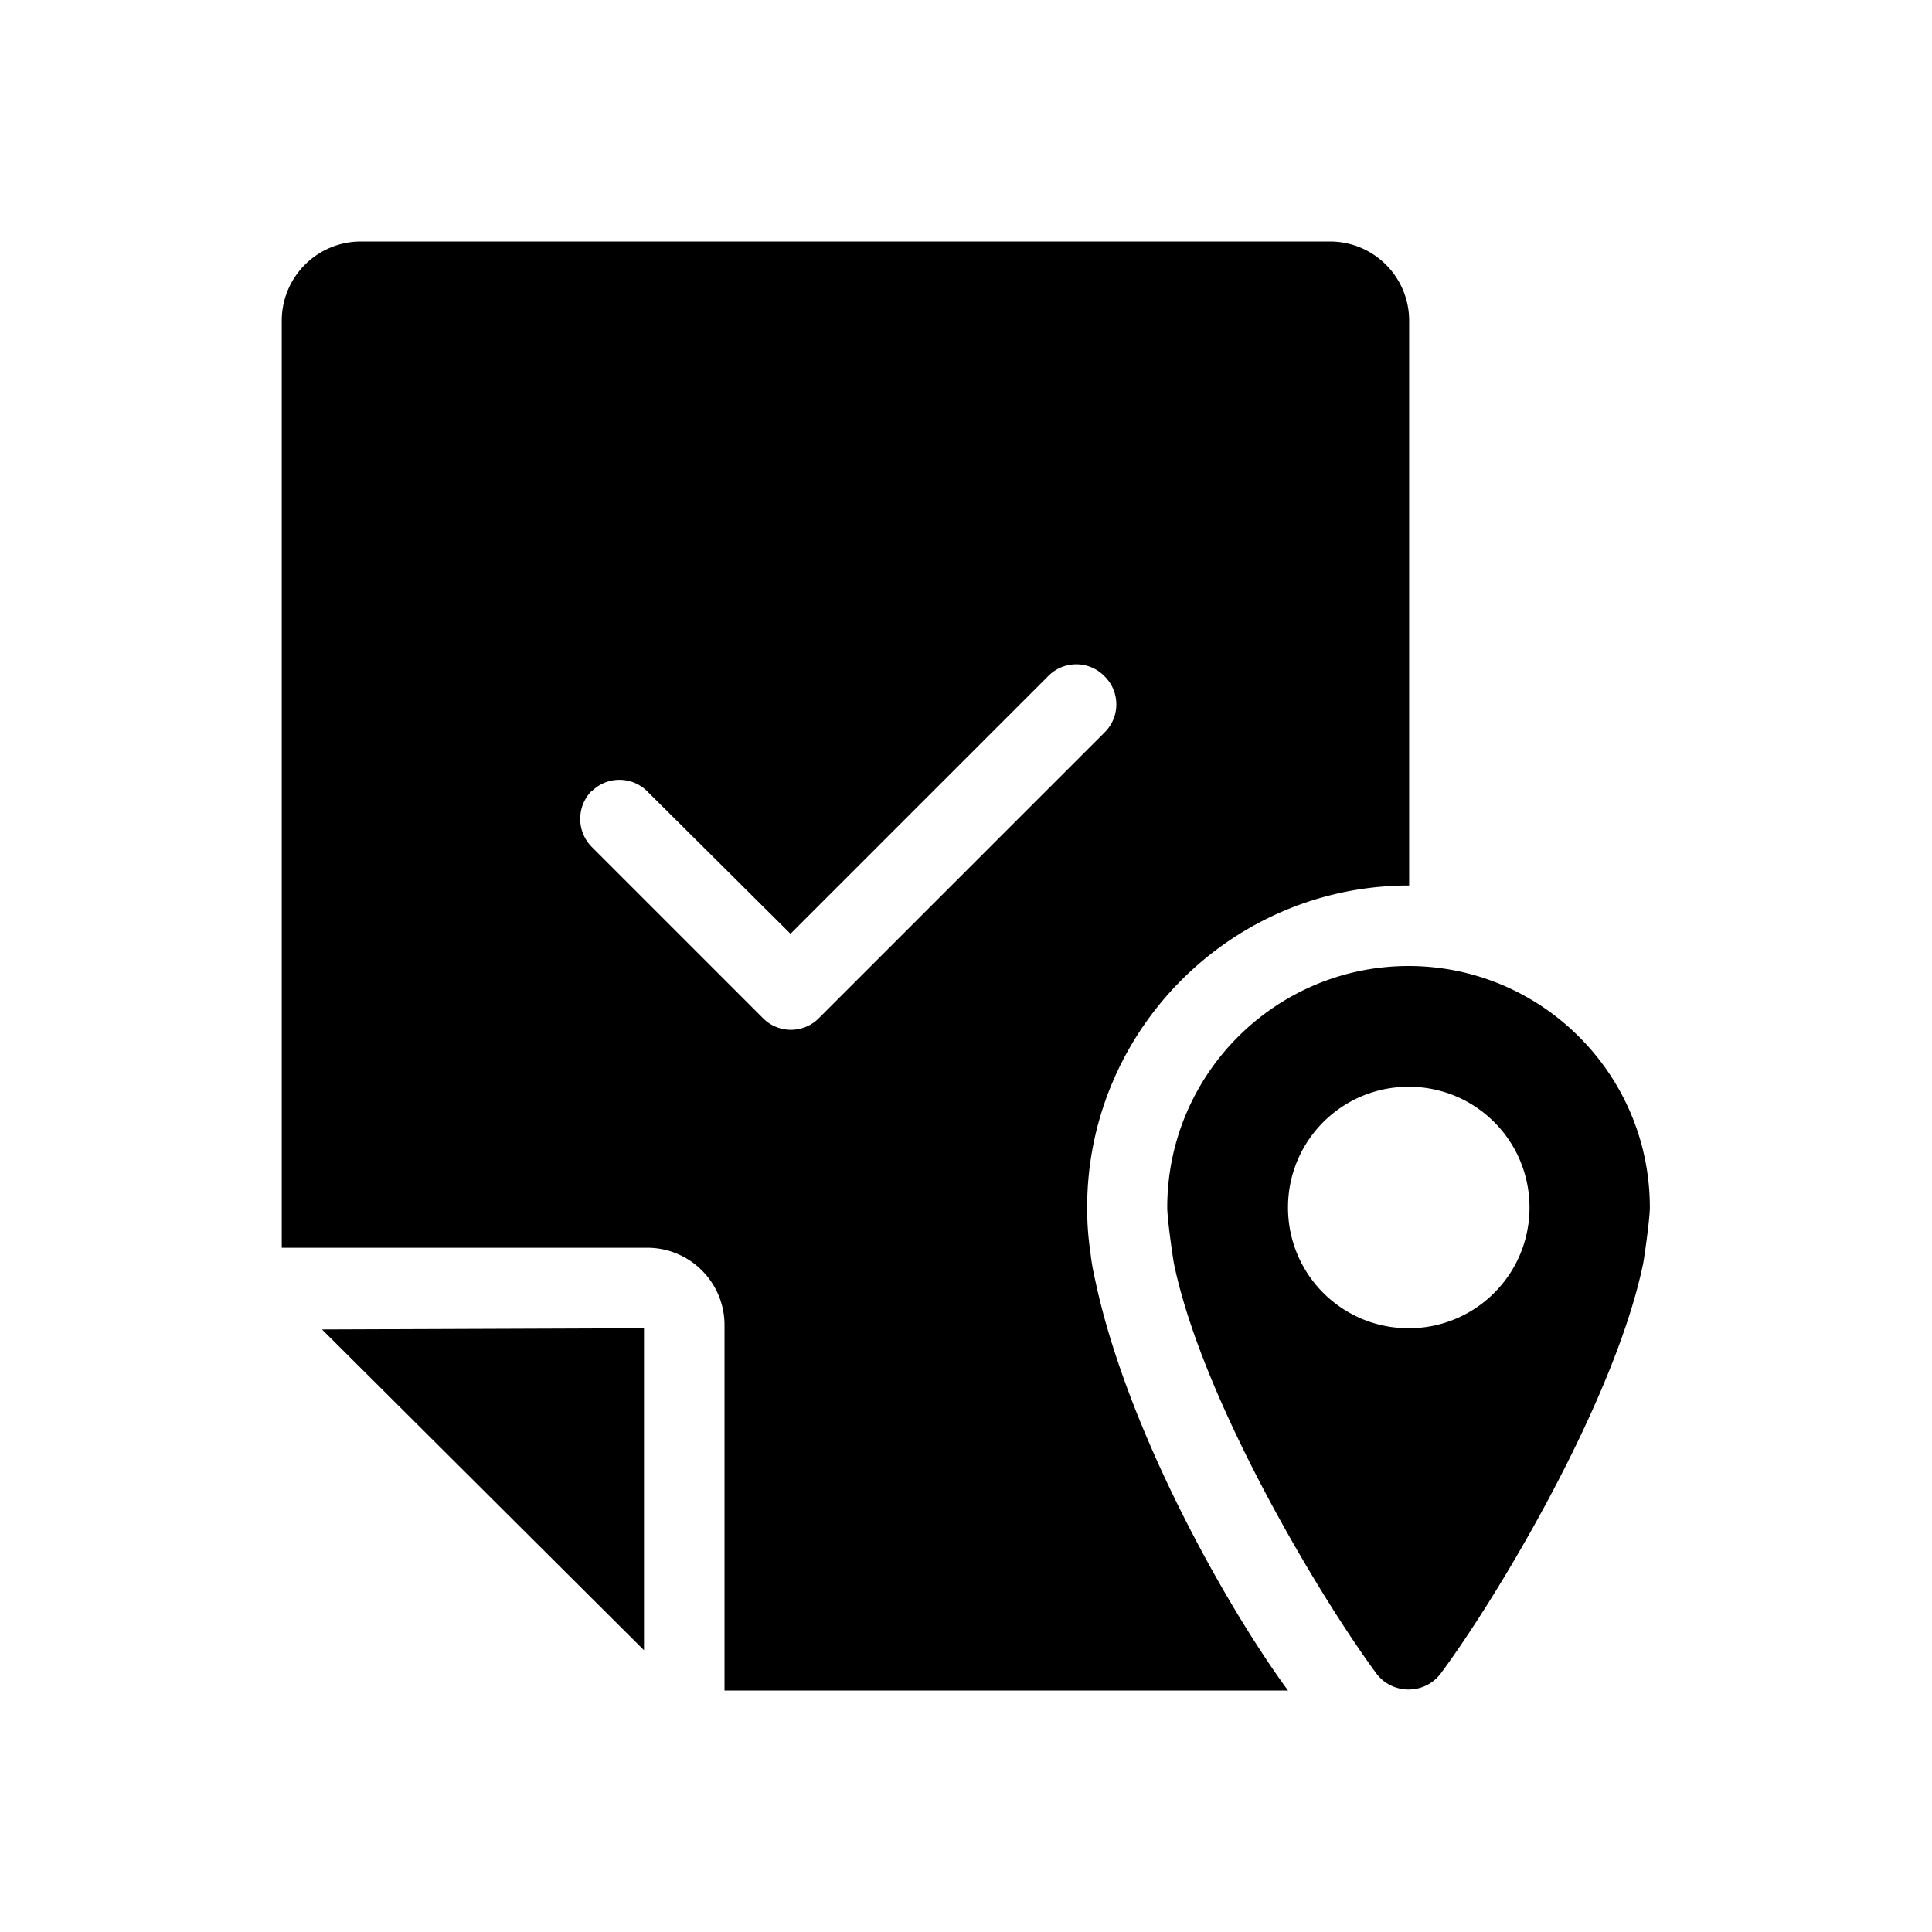<svg xmlns="http://www.w3.org/2000/svg" viewBox="0 0 48 48"><title>Omgevingsvergunning</title><path d="M35 24c-3.31 0-6 2.69-6 6 0 .28.14 1.27.17 1.41.71 3.4 3.6 8.23 5.02 10.16.4.54 1.21.54 1.61 0 1.43-1.93 4.31-6.76 5.02-10.16.03-.14.17-1.13.17-1.41 0-3.31-2.69-6-6-6Zm0 9c-1.66 0-3-1.34-3-3s1.34-3 3-3 3 1.34 3 3-1.34 3-3 3Zm-19 0v8l-8-7.97 8-.03Zm11.11-1.73-.02-.16a7.43 7.43 0 0 1-.08-1.11c0-4.41 3.59-8 8-8V7.97c0-1.09-.88-1.97-1.97-1.97H8.97C7.88 6 7 6.88 7 7.97V31h9.08c1.06 0 1.92.86 1.92 1.92V42h14c-1.54-2.1-3.99-6.46-4.78-10.15-.04-.18-.08-.36-.11-.58ZM14.7 19.66c.38-.38 1-.38 1.38 0l3.56 3.54 6.41-6.41c.38-.38 1-.38 1.38 0l.02.02c.38.38.38 1 0 1.38l-7.11 7.11c-.38.38-1 .38-1.38 0l-4.26-4.26a.99.99 0 0 1 0-1.39Z"/></svg>
